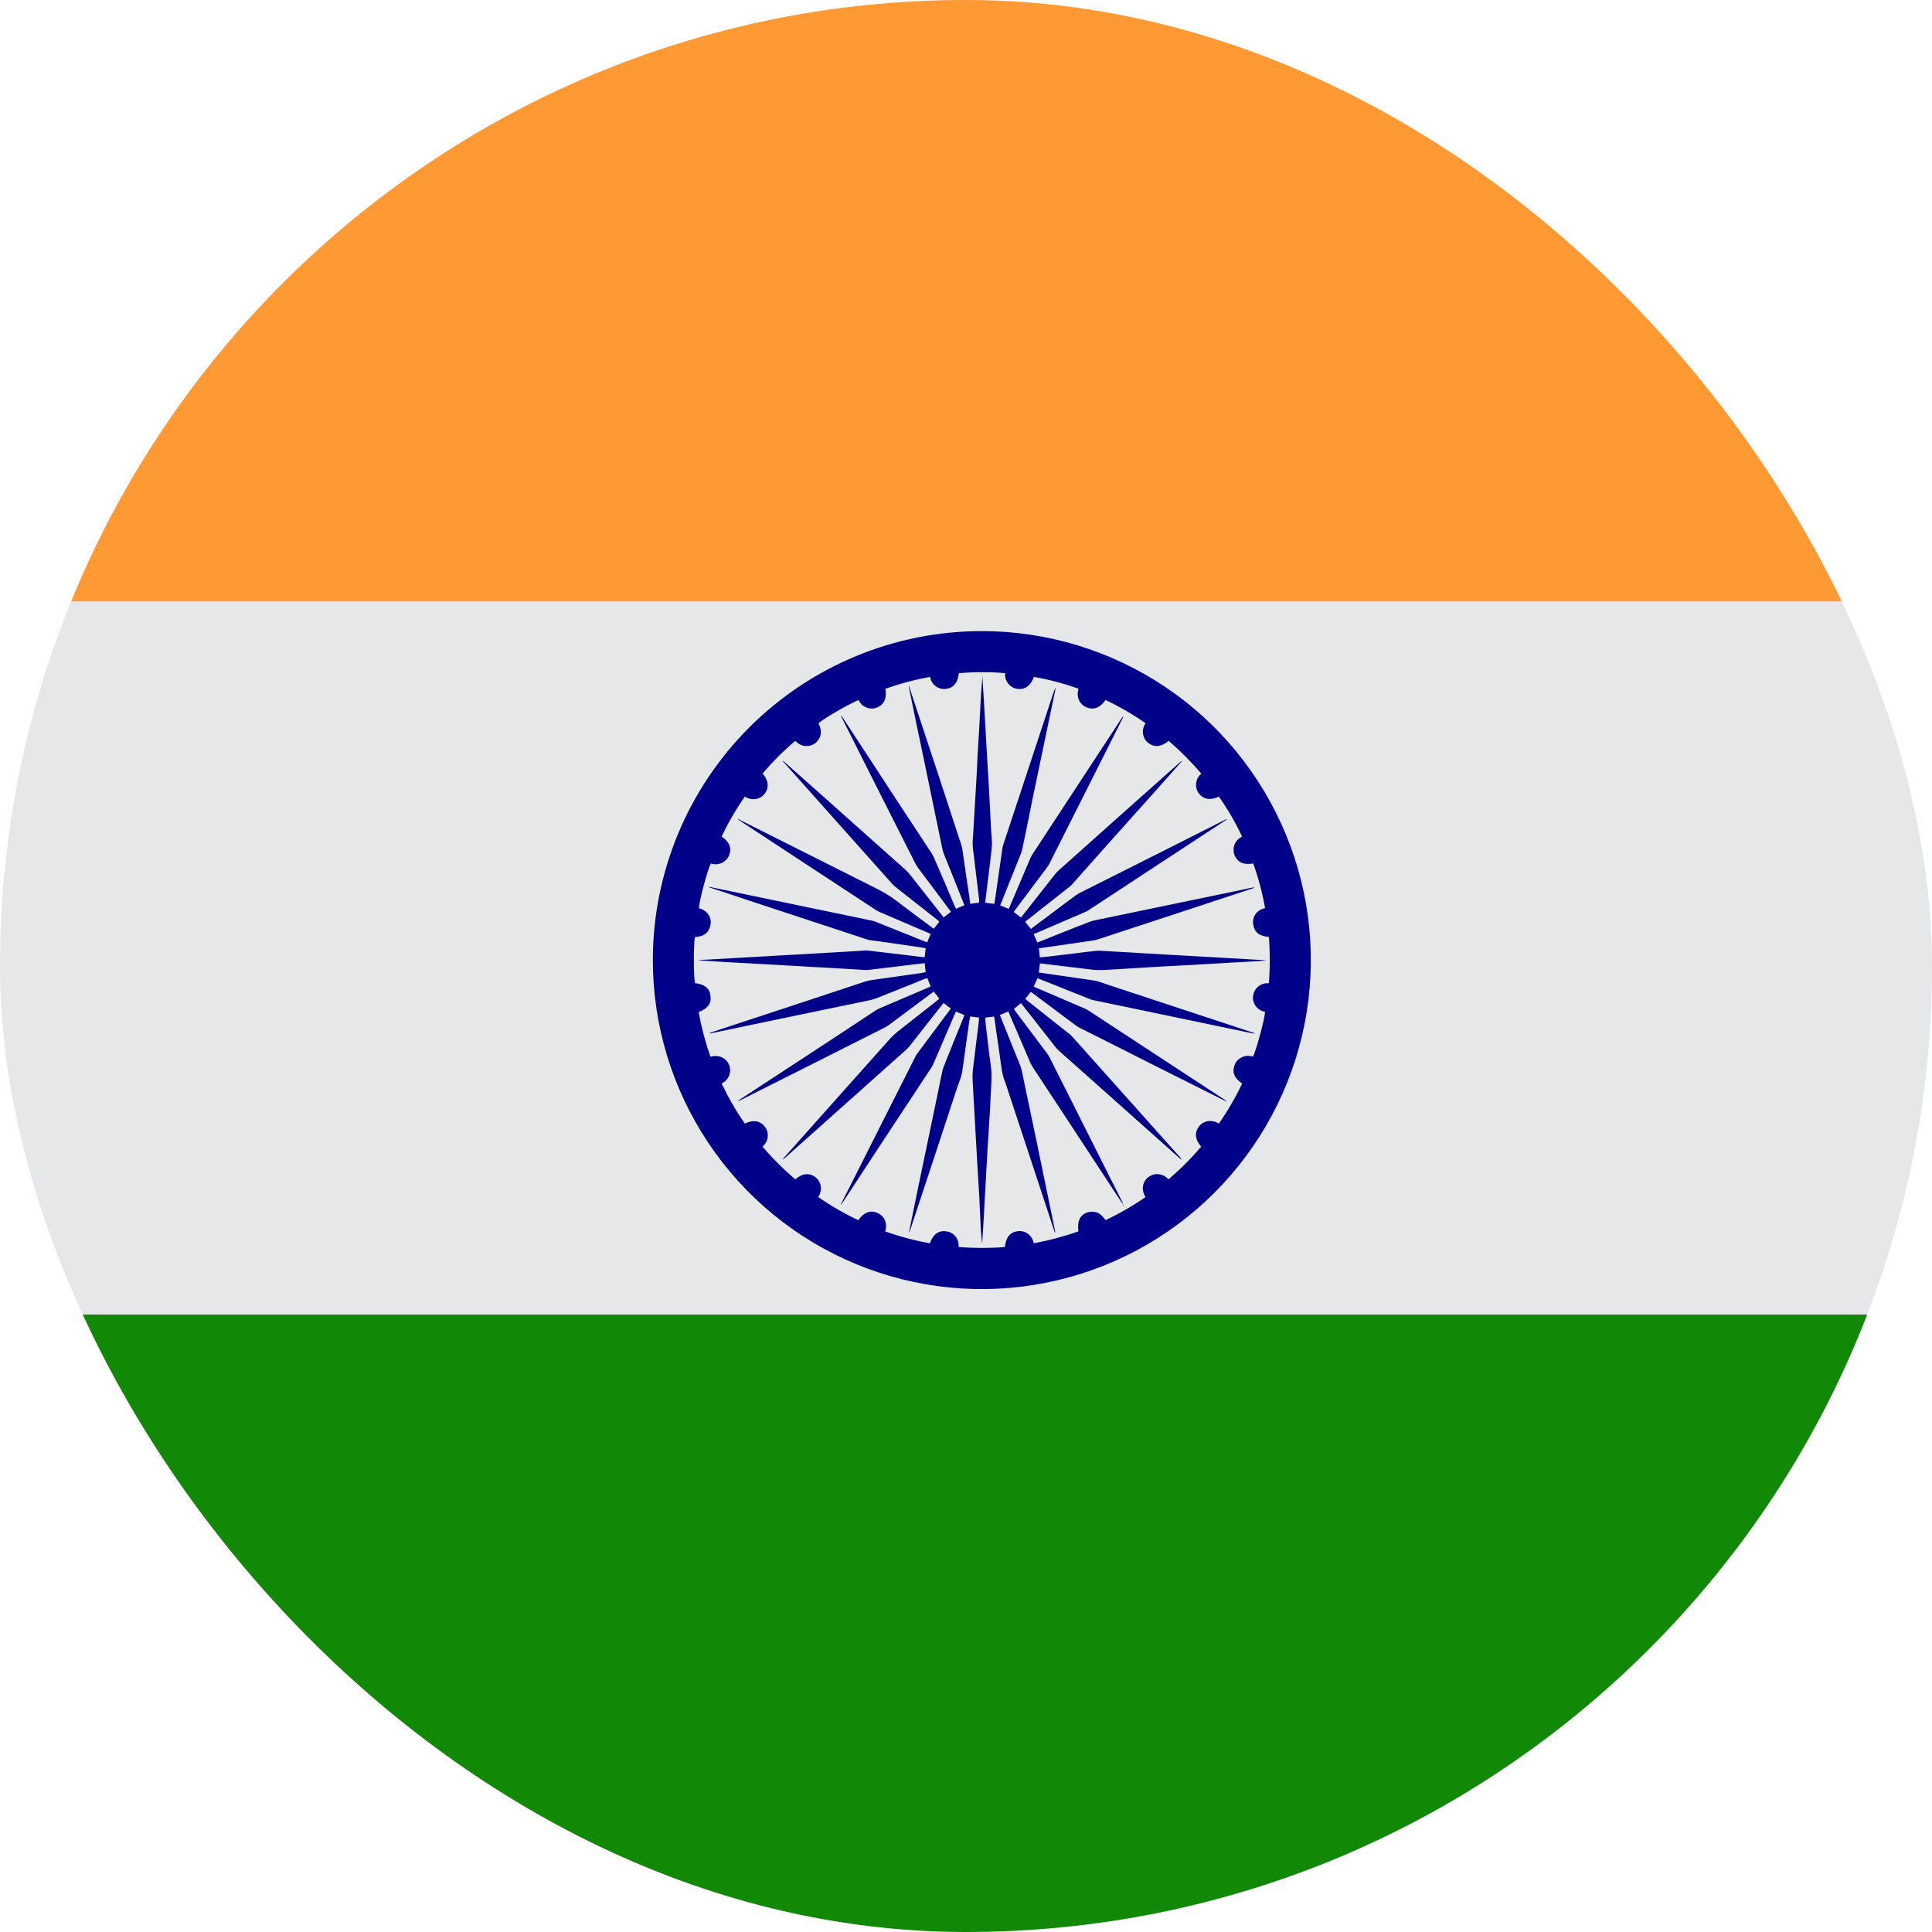 <svg width="32" height="32" viewBox="0 0 32 32" fill="none" xmlns="http://www.w3.org/2000/svg">
<g clip-path="url(#clip0_5609_19262)">
<path d="M-11 9.961H43V21.773H-11V9.961Z" fill="#E6E7E8"/>
<path d="M34.562 -2.695H-2.562C-8.154 -2.695 -11 1.46 -11 6.586V9.961H43V6.586C43 1.46 40.154 -2.695 34.562 -2.695Z" fill="#FF9933"/>
<path d="M-11 25.148C-11 30.274 -8.154 34.43 -2.562 34.43H34.562C40.154 34.43 43 30.274 43 25.148V21.773H-11V25.148Z" fill="#128807"/>
<path fill-rule="evenodd" clip-rule="evenodd" d="M16.262 10.453C17.34 10.453 18.394 10.773 19.291 11.372C20.187 11.971 20.885 12.823 21.297 13.819C21.71 14.815 21.817 15.911 21.606 16.968C21.395 18.025 20.875 18.996 20.112 19.758C19.349 20.52 18.378 21.038 17.32 21.247C16.263 21.457 15.167 21.348 14.171 20.934C13.176 20.52 12.325 19.82 11.728 18.923C11.13 18.026 10.812 16.972 10.813 15.894C10.816 14.45 11.391 13.066 12.413 12.046C13.434 11.026 14.819 10.453 16.262 10.453ZM12.63 12.811C12.724 12.918 12.741 13.032 12.678 13.127C12.652 13.171 12.611 13.204 12.563 13.222C12.525 13.235 12.486 13.24 12.446 13.235C12.407 13.23 12.37 13.215 12.337 13.193C12.191 13.403 12.062 13.625 11.952 13.856C12.079 13.94 12.121 14.044 12.079 14.16C12.056 14.219 12.012 14.266 11.955 14.293C11.898 14.319 11.832 14.322 11.773 14.302C11.712 14.423 11.578 14.936 11.576 15.044C11.632 15.055 11.682 15.085 11.718 15.129C11.756 15.173 11.775 15.23 11.772 15.288C11.756 15.446 11.658 15.514 11.509 15.52C11.485 15.673 11.488 16.184 11.511 16.284C11.67 16.301 11.753 16.37 11.767 16.491C11.786 16.621 11.723 16.705 11.571 16.764C11.617 17.015 11.682 17.261 11.767 17.503C11.826 17.485 11.89 17.487 11.948 17.509C12.005 17.533 12.05 17.575 12.073 17.633C12.094 17.679 12.098 17.726 12.088 17.776C12.08 17.813 12.063 17.848 12.04 17.877C12.016 17.907 11.986 17.93 11.952 17.947C12.065 18.181 12.19 18.402 12.337 18.61C12.469 18.545 12.584 18.56 12.661 18.653C12.695 18.691 12.715 18.74 12.716 18.791C12.719 18.829 12.712 18.867 12.697 18.901C12.682 18.936 12.658 18.967 12.628 18.99C12.797 19.188 12.977 19.368 13.173 19.534C13.283 19.437 13.398 19.422 13.497 19.491C13.541 19.523 13.572 19.564 13.587 19.615C13.597 19.65 13.599 19.688 13.593 19.725C13.587 19.762 13.573 19.797 13.552 19.827C13.765 19.974 13.985 20.101 14.216 20.21C14.305 20.084 14.407 20.042 14.518 20.084C14.566 20.102 14.607 20.133 14.637 20.175C14.68 20.242 14.685 20.317 14.661 20.396C14.904 20.482 15.149 20.548 15.402 20.593C15.452 20.45 15.538 20.383 15.652 20.392C15.706 20.396 15.754 20.412 15.796 20.448C15.855 20.502 15.883 20.57 15.878 20.655C16.137 20.674 16.392 20.675 16.644 20.655C16.662 20.492 16.727 20.41 16.858 20.392C16.908 20.385 16.958 20.395 17.002 20.42C17.033 20.438 17.06 20.463 17.081 20.493C17.102 20.523 17.116 20.557 17.121 20.593C17.376 20.545 17.623 20.48 17.862 20.395C17.841 20.236 17.88 20.14 17.987 20.09C18.026 20.074 18.069 20.067 18.111 20.071C18.155 20.074 18.195 20.088 18.227 20.117C18.258 20.143 18.284 20.175 18.314 20.208C18.544 20.099 18.765 19.972 18.974 19.827C18.888 19.692 18.939 19.563 19.009 19.506C19.033 19.485 19.062 19.469 19.092 19.459C19.123 19.449 19.155 19.445 19.187 19.448C19.219 19.451 19.25 19.46 19.279 19.475C19.307 19.49 19.333 19.511 19.353 19.535C19.548 19.368 19.731 19.187 19.895 18.992C19.799 18.883 19.781 18.768 19.851 18.67C19.879 18.625 19.923 18.593 19.973 18.578C20.009 18.567 20.047 18.564 20.085 18.57C20.122 18.576 20.157 18.59 20.188 18.611C20.336 18.399 20.464 18.178 20.574 17.947C20.451 17.865 20.406 17.768 20.443 17.657C20.457 17.608 20.486 17.565 20.528 17.535C20.56 17.512 20.598 17.497 20.637 17.491C20.677 17.485 20.717 17.489 20.755 17.501C20.81 17.382 20.947 16.881 20.954 16.759C20.896 16.749 20.843 16.718 20.806 16.672C20.786 16.649 20.772 16.622 20.763 16.593C20.754 16.565 20.751 16.534 20.755 16.505C20.758 16.451 20.78 16.401 20.817 16.362C20.842 16.335 20.873 16.314 20.908 16.301C20.942 16.288 20.979 16.283 21.016 16.286C21.037 16.031 21.037 15.774 21.016 15.519C20.855 15.503 20.778 15.441 20.757 15.313C20.748 15.265 20.755 15.215 20.777 15.171C20.795 15.138 20.82 15.108 20.85 15.086C20.881 15.064 20.916 15.049 20.954 15.042C20.909 14.79 20.844 14.542 20.757 14.302C20.601 14.328 20.505 14.285 20.453 14.177C20.44 14.149 20.433 14.117 20.431 14.085C20.43 14.054 20.435 14.022 20.447 13.992C20.458 13.963 20.475 13.935 20.497 13.912C20.519 13.889 20.545 13.87 20.574 13.858C20.465 13.626 20.336 13.403 20.188 13.194C20.052 13.259 19.942 13.243 19.864 13.151C19.83 13.111 19.811 13.061 19.81 13.009C19.809 12.972 19.816 12.935 19.831 12.901C19.846 12.867 19.869 12.837 19.898 12.814C19.732 12.619 19.55 12.437 19.356 12.27C19.239 12.369 19.126 12.382 19.03 12.313C18.986 12.284 18.954 12.24 18.94 12.19C18.929 12.154 18.927 12.117 18.933 12.08C18.939 12.044 18.953 12.009 18.975 11.979C18.765 11.833 18.543 11.704 18.311 11.594C18.224 11.719 18.126 11.76 18.016 11.723C17.967 11.707 17.924 11.677 17.893 11.635C17.871 11.602 17.857 11.565 17.852 11.525C17.847 11.486 17.851 11.446 17.865 11.408C17.624 11.321 17.376 11.255 17.124 11.212C17.076 11.348 16.989 11.419 16.877 11.412C16.824 11.411 16.774 11.392 16.733 11.358C16.703 11.333 16.68 11.301 16.665 11.264C16.65 11.228 16.644 11.188 16.648 11.149C16.393 11.128 16.137 11.128 15.882 11.15C15.864 11.302 15.798 11.389 15.686 11.407C15.636 11.418 15.583 11.412 15.537 11.389C15.502 11.372 15.472 11.347 15.449 11.316C15.427 11.285 15.411 11.249 15.405 11.211C15.153 11.257 14.905 11.323 14.664 11.409C14.691 11.558 14.648 11.656 14.545 11.71C14.501 11.732 14.453 11.742 14.401 11.732C14.362 11.727 14.325 11.711 14.293 11.687C14.261 11.663 14.237 11.631 14.221 11.595C14.077 11.649 13.618 11.915 13.557 11.981C13.62 12.106 13.605 12.217 13.519 12.296C13.495 12.317 13.467 12.334 13.436 12.344C13.405 12.354 13.373 12.358 13.34 12.356C13.308 12.353 13.276 12.344 13.248 12.329C13.219 12.314 13.193 12.294 13.173 12.269C12.978 12.435 12.796 12.617 12.63 12.811Z" fill="#010088"/>
<path fill-rule="evenodd" clip-rule="evenodd" d="M18.599 19.939C18.589 19.927 18.579 19.92 18.572 19.908C18.081 19.158 17.589 18.409 17.096 17.661C17.085 17.64 17.072 17.619 17.062 17.595C16.947 17.328 16.835 17.06 16.718 16.794C16.714 16.78 16.709 16.767 16.702 16.754C16.655 16.772 16.612 16.792 16.561 16.811L16.578 16.855C16.683 17.114 16.785 17.373 16.892 17.633C16.92 17.702 16.932 17.774 16.947 17.847C17.03 18.234 17.108 18.623 17.191 19.011L17.477 20.398C17.478 20.401 17.478 20.404 17.478 20.408C17.477 20.412 17.476 20.415 17.474 20.418L17.462 20.388C17.231 19.68 16.994 18.973 16.762 18.265C16.715 18.127 16.674 17.99 16.623 17.852C16.6 17.783 16.592 17.712 16.581 17.64C16.552 17.439 16.526 17.237 16.494 17.036C16.489 16.988 16.482 16.941 16.475 16.894C16.473 16.875 16.47 16.856 16.466 16.837C16.415 16.842 16.369 16.849 16.318 16.855C16.318 16.875 16.32 16.896 16.321 16.917C16.351 17.164 16.376 17.412 16.412 17.659C16.43 17.794 16.421 17.926 16.413 18.061C16.408 18.175 16.401 18.289 16.396 18.404C16.38 18.635 16.369 18.865 16.353 19.096L16.327 19.571C16.313 19.841 16.296 20.111 16.282 20.379C16.275 20.455 16.273 20.532 16.266 20.607L16.245 20.351L16.219 19.798L16.189 19.304C16.18 19.135 16.169 18.967 16.16 18.799C16.153 18.688 16.148 18.578 16.142 18.469C16.132 18.294 16.121 18.119 16.113 17.946C16.105 17.854 16.107 17.761 16.12 17.67C16.137 17.545 16.151 17.417 16.166 17.291C16.183 17.166 16.197 17.04 16.212 16.917C16.214 16.898 16.214 16.877 16.217 16.855L16.069 16.835C16.065 16.869 16.057 16.902 16.051 16.936C16.016 17.193 15.98 17.451 15.943 17.708C15.933 17.809 15.894 17.902 15.86 17.995C15.6 18.787 15.339 19.579 15.076 20.37C15.07 20.384 15.068 20.398 15.057 20.411C15.057 20.401 15.057 20.393 15.061 20.384C15.17 19.851 15.279 19.317 15.392 18.783C15.465 18.429 15.54 18.076 15.612 17.722L15.632 17.664C15.741 17.396 15.845 17.126 15.957 16.859C15.961 16.843 15.966 16.828 15.974 16.813C15.927 16.793 15.881 16.774 15.834 16.755C15.828 16.77 15.819 16.783 15.813 16.798C15.697 17.066 15.583 17.335 15.467 17.604C15.459 17.624 15.45 17.643 15.44 17.662C14.942 18.416 14.445 19.171 13.95 19.927C13.944 19.939 13.935 19.949 13.924 19.957C13.928 19.944 13.936 19.933 13.941 19.921L15.161 17.502C15.172 17.48 15.185 17.459 15.2 17.44L15.722 16.741C15.732 16.729 15.739 16.718 15.749 16.705C15.706 16.674 15.672 16.645 15.629 16.612C15.619 16.623 15.611 16.633 15.603 16.644C15.421 16.872 15.241 17.103 15.063 17.33C15.043 17.352 15.024 17.373 15.002 17.393C14.337 17.988 13.672 18.579 13.005 19.175C12.991 19.186 12.978 19.198 12.961 19.205C12.968 19.198 12.973 19.188 12.978 19.183C13.525 18.571 14.069 17.96 14.614 17.348C14.645 17.314 14.676 17.281 14.706 17.244C14.768 17.172 14.838 17.108 14.914 17.05L15.52 16.574C15.533 16.564 15.543 16.552 15.559 16.542C15.529 16.502 15.498 16.462 15.466 16.423C15.452 16.432 15.441 16.44 15.429 16.45C15.197 16.623 14.964 16.796 14.732 16.97C14.706 16.99 14.678 17.007 14.649 17.022C13.857 17.422 13.06 17.822 12.266 18.221C12.251 18.228 12.237 18.237 12.219 18.237L12.251 18.214L13.733 17.244C13.991 17.074 14.25 16.904 14.507 16.734C14.528 16.721 14.551 16.71 14.571 16.7C14.84 16.586 15.108 16.471 15.375 16.357C15.387 16.352 15.4 16.347 15.415 16.339L15.359 16.2C15.343 16.204 15.332 16.208 15.32 16.212C15.046 16.321 14.776 16.432 14.501 16.54C14.444 16.561 14.382 16.571 14.322 16.584L12.479 16.967C12.247 17.017 12.011 17.066 11.778 17.114C11.768 17.116 11.758 17.115 11.75 17.11C11.814 17.09 11.878 17.067 11.941 17.046C12.738 16.784 13.534 16.522 14.328 16.258C14.39 16.237 14.457 16.231 14.52 16.221C14.777 16.186 15.032 16.148 15.286 16.112C15.302 16.109 15.317 16.106 15.332 16.102C15.327 16.053 15.32 16.004 15.316 15.953L15.192 15.967L14.683 16.029C14.588 16.041 14.493 16.051 14.399 16.063C14.377 16.066 14.355 16.067 14.333 16.066L13.796 16.034L13.479 16.017L12.932 15.985L12.135 15.941C11.942 15.931 11.755 15.918 11.563 15.905C11.594 15.902 11.628 15.897 11.661 15.897L12.314 15.86L13.178 15.811L13.894 15.77L14.343 15.743C14.361 15.742 14.382 15.745 14.399 15.747L14.914 15.808L15.278 15.852H15.316C15.32 15.804 15.327 15.758 15.332 15.706C15.301 15.7 15.266 15.694 15.235 15.688C15.009 15.657 14.786 15.624 14.56 15.591C14.514 15.586 14.467 15.58 14.42 15.573C14.395 15.569 14.369 15.563 14.345 15.555C13.674 15.335 13.007 15.113 12.337 14.893C12.151 14.832 11.965 14.77 11.779 14.707C11.763 14.703 11.747 14.696 11.734 14.686L11.851 14.71L13.283 15.008C13.666 15.088 14.055 15.167 14.438 15.248C14.461 15.253 14.484 15.26 14.506 15.269C14.776 15.376 15.043 15.485 15.316 15.593L15.356 15.609C15.375 15.563 15.395 15.518 15.415 15.47C15.402 15.462 15.387 15.455 15.372 15.449C15.104 15.336 14.836 15.22 14.569 15.105C14.548 15.096 14.528 15.085 14.508 15.073C13.751 14.578 12.998 14.08 12.24 13.584C12.23 13.579 12.222 13.57 12.217 13.56L12.248 13.577C13.002 13.956 13.757 14.336 14.513 14.715C14.638 14.777 14.76 14.852 14.871 14.938C15.055 15.08 15.242 15.217 15.43 15.357C15.442 15.366 15.453 15.375 15.467 15.383L15.559 15.266L15.527 15.237L14.841 14.698C14.817 14.679 14.798 14.66 14.778 14.64C14.181 13.971 13.583 13.301 12.987 12.632C12.978 12.625 12.972 12.616 12.967 12.605C12.985 12.607 12.992 12.619 12.999 12.627C13.361 12.947 13.72 13.268 14.079 13.588L15.009 14.417C15.026 14.432 15.042 14.451 15.057 14.468L15.59 15.144C15.603 15.159 15.614 15.175 15.629 15.196L15.751 15.102C15.743 15.09 15.733 15.081 15.727 15.07C15.554 14.838 15.381 14.605 15.205 14.374C15.187 14.347 15.17 14.319 15.155 14.29C14.75 13.492 14.349 12.691 13.946 11.893C13.939 11.878 13.931 11.866 13.929 11.85C13.937 11.859 13.944 11.866 13.95 11.874L14.812 13.192L15.422 14.12C15.443 14.155 15.467 14.193 15.48 14.231C15.594 14.491 15.704 14.752 15.814 15.012C15.822 15.024 15.827 15.036 15.835 15.052L15.975 14.993L15.959 14.958C15.854 14.695 15.751 14.431 15.644 14.17C15.614 14.103 15.603 14.034 15.589 13.965C15.497 13.525 15.408 13.085 15.316 12.644C15.226 12.221 15.14 11.8 15.052 11.375C15.05 11.373 15.052 11.369 15.055 11.361L15.129 11.586C15.394 12.382 15.656 13.179 15.916 13.976C15.938 14.039 15.946 14.107 15.955 14.172C15.986 14.393 16.018 14.616 16.053 14.839C16.059 14.881 16.061 14.923 16.07 14.97L16.217 14.951V14.895C16.196 14.719 16.173 14.542 16.153 14.366C16.14 14.263 16.131 14.163 16.116 14.063C16.108 13.995 16.108 13.927 16.116 13.859C16.122 13.745 16.131 13.631 16.136 13.517L16.177 12.829C16.185 12.706 16.187 12.581 16.195 12.458C16.206 12.297 16.214 12.135 16.224 11.973C16.231 11.855 16.237 11.736 16.242 11.619C16.249 11.48 16.26 11.341 16.272 11.203C16.275 11.241 16.277 11.28 16.278 11.32C16.29 11.49 16.299 11.66 16.309 11.83L16.353 12.603L16.379 13.037C16.392 13.287 16.404 13.539 16.418 13.789C16.423 13.827 16.424 13.863 16.427 13.9C16.438 13.998 16.418 14.095 16.41 14.192L16.356 14.634C16.348 14.717 16.335 14.801 16.325 14.885C16.323 14.905 16.323 14.927 16.317 14.952C16.369 14.96 16.417 14.965 16.469 14.971C16.477 14.935 16.48 14.901 16.486 14.866C16.526 14.592 16.565 14.317 16.604 14.041C16.607 14.021 16.616 14 16.621 13.979C16.896 13.154 17.166 12.328 17.439 11.501C17.453 11.463 17.463 11.427 17.484 11.39C17.482 11.41 17.479 11.429 17.475 11.448C17.352 12.045 17.223 12.641 17.101 13.237C17.046 13.516 16.988 13.796 16.93 14.075C16.926 14.098 16.918 14.121 16.908 14.142L16.582 14.956C16.576 14.968 16.572 14.981 16.566 14.996C16.617 15.015 16.658 15.035 16.707 15.054L16.726 15.014L17.066 14.214C17.08 14.188 17.09 14.161 17.108 14.139L18.58 11.893C18.589 11.882 18.597 11.87 18.611 11.861C18.605 11.873 18.601 11.885 18.594 11.897L17.383 14.301C17.37 14.324 17.358 14.347 17.342 14.367C17.167 14.601 16.991 14.835 16.817 15.067C16.809 15.08 16.8 15.093 16.79 15.105L16.91 15.198C16.919 15.188 16.928 15.178 16.936 15.166C17.114 14.938 17.293 14.71 17.474 14.482C17.494 14.456 17.516 14.433 17.541 14.411C18.207 13.815 18.875 13.22 19.542 12.627C19.553 12.617 19.561 12.608 19.578 12.603L19.556 12.63C19.284 12.938 19.011 13.244 18.735 13.55C18.405 13.918 18.081 14.284 17.754 14.651C17.737 14.669 17.717 14.685 17.699 14.7L17.013 15.24L16.98 15.267C17.012 15.307 17.04 15.346 17.074 15.386L17.11 15.359L17.813 14.833C17.831 14.82 17.85 14.808 17.869 14.797C18.679 14.391 19.484 13.986 20.289 13.579C20.302 13.573 20.313 13.568 20.328 13.568C20.29 13.593 20.256 13.616 20.219 13.639C19.491 14.117 18.762 14.596 18.032 15.074C18.011 15.086 17.993 15.098 17.971 15.107C17.702 15.224 17.43 15.338 17.163 15.454L17.12 15.471C17.143 15.518 17.159 15.563 17.18 15.61L17.218 15.597C17.489 15.49 17.758 15.378 18.032 15.274C18.099 15.247 18.173 15.235 18.247 15.22L19.49 14.962C19.876 14.883 20.259 14.802 20.646 14.722C20.682 14.714 20.715 14.706 20.752 14.7C20.761 14.7 20.77 14.698 20.783 14.703L20.665 14.742C19.841 15.014 19.019 15.286 18.195 15.555C18.132 15.577 18.063 15.583 17.998 15.593C17.813 15.621 17.631 15.646 17.451 15.672C17.385 15.681 17.32 15.691 17.255 15.7L17.206 15.708C17.212 15.758 17.219 15.804 17.223 15.858L17.35 15.845L17.805 15.791C17.919 15.776 18.038 15.76 18.157 15.749C18.21 15.745 18.265 15.75 18.319 15.753C18.435 15.758 18.551 15.768 18.671 15.773L19.353 15.813C19.454 15.819 19.555 15.823 19.66 15.83L20.355 15.87C20.52 15.88 20.689 15.888 20.853 15.898C20.894 15.9 20.934 15.904 20.975 15.909L20.852 15.919L20.341 15.947L19.709 15.984L19.232 16.009C19.013 16.023 18.789 16.035 18.568 16.05C18.447 16.055 18.322 16.067 18.2 16.067C18.13 16.069 18.056 16.055 17.988 16.048C17.838 16.03 17.688 16.012 17.538 15.994L17.25 15.959H17.223C17.219 16.008 17.212 16.056 17.206 16.108C17.504 16.152 17.802 16.195 18.099 16.237C18.187 16.248 18.264 16.282 18.346 16.309L20.746 17.101C20.762 17.104 20.776 17.111 20.789 17.12C20.769 17.117 20.749 17.114 20.729 17.112L18.645 16.677L18.095 16.563C18.077 16.558 18.054 16.551 18.034 16.541C17.763 16.434 17.492 16.325 17.219 16.216L17.183 16.203C17.163 16.249 17.143 16.295 17.121 16.341L17.166 16.362C17.435 16.477 17.703 16.59 17.97 16.706C17.991 16.715 18.012 16.726 18.034 16.741L20.28 18.213C20.291 18.221 20.306 18.232 20.315 18.248C20.304 18.241 20.291 18.237 20.282 18.23L19.112 17.643C18.703 17.435 18.291 17.229 17.879 17.022C17.853 17.009 17.828 16.992 17.805 16.974C17.573 16.801 17.339 16.627 17.107 16.452C17.097 16.443 17.086 16.436 17.074 16.428C17.042 16.467 17.013 16.505 16.98 16.546L17.012 16.571C17.238 16.752 17.468 16.932 17.695 17.112C17.721 17.13 17.744 17.152 17.765 17.176L19.553 19.177C19.56 19.187 19.566 19.198 19.57 19.209C19.561 19.199 19.548 19.193 19.539 19.185C18.868 18.585 18.196 17.989 17.524 17.39C17.509 17.376 17.495 17.361 17.483 17.344L16.936 16.647C16.929 16.636 16.92 16.626 16.91 16.615C16.872 16.647 16.834 16.676 16.795 16.709C16.798 16.72 16.806 16.73 16.812 16.741L17.343 17.448C17.358 17.468 17.372 17.49 17.384 17.513C17.786 18.311 18.188 19.111 18.589 19.91C18.596 19.921 18.6 19.933 18.602 19.945H18.599V19.939Z" fill="#010088"/>
<path fill-rule="evenodd" clip-rule="evenodd" d="M18.592 19.941C18.6 19.95 18.605 19.959 18.612 19.967C18.608 19.968 18.608 19.971 18.603 19.972C18.601 19.96 18.595 19.952 18.593 19.941H18.592Z" fill="#010088"/>
</g>
<defs>
<clipPath id="clip0_5609_19262">
<rect width="32" height="32" rx="16" fill="white"/>
</clipPath>
</defs>
</svg>
